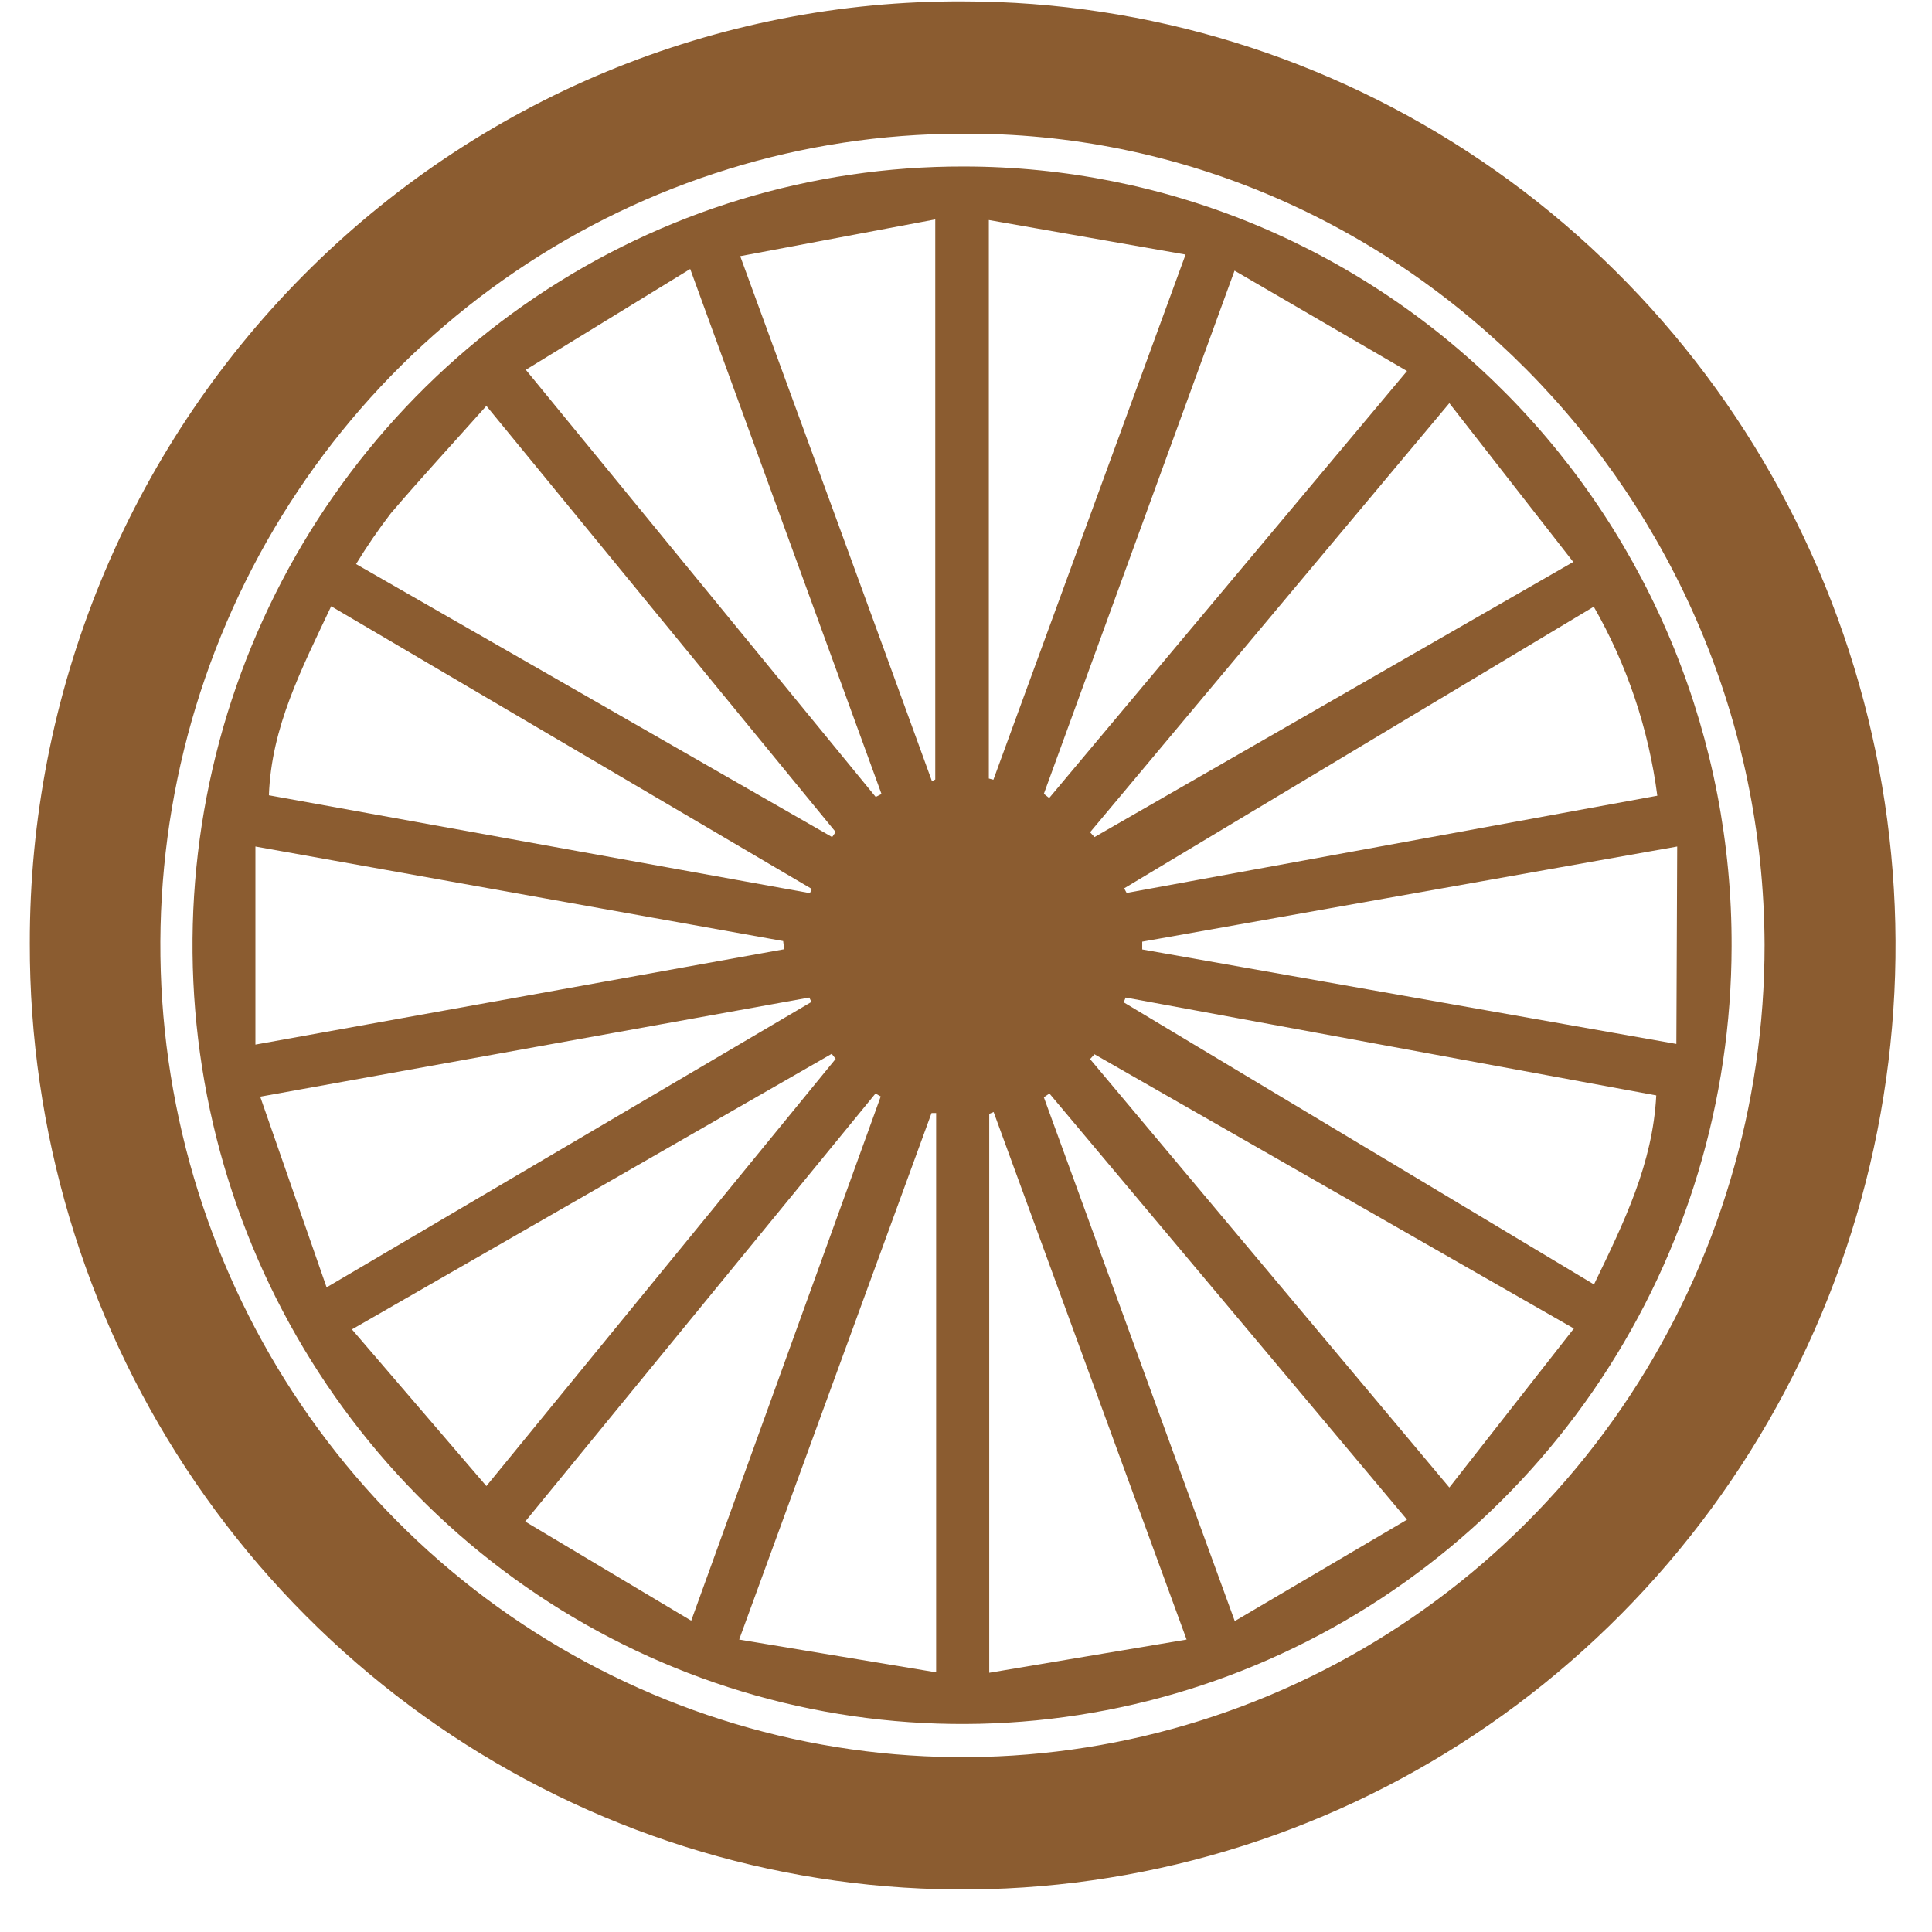<svg width="44" height="44" viewBox="0 0 44 44" fill="none" xmlns="http://www.w3.org/2000/svg">
<path d="M21.948 0.032C26.151 0.036 30.258 1.302 33.749 3.67C37.241 6.037 39.96 9.399 41.563 13.33C43.166 17.262 43.581 21.586 42.755 25.756C41.929 29.927 39.9 33.755 36.923 36.758C33.947 39.761 30.158 41.803 26.034 42.625C21.911 43.448 17.639 43.015 13.759 41.38C9.879 39.746 6.566 36.983 4.237 33.442C1.909 29.902 0.671 25.742 0.679 21.488C0.674 18.663 1.22 15.865 2.288 13.255C3.356 10.645 4.923 8.274 6.9 6.28C8.877 4.285 11.225 2.706 13.807 1.634C16.39 0.562 19.157 0.017 21.948 0.032ZM40.187 21.512C40.149 11.3 31.873 2.964 21.887 3.045C18.274 3.051 14.745 4.142 11.745 6.178C8.745 8.214 6.408 11.105 5.031 14.485C3.654 17.864 3.298 21.581 4.009 25.166C4.719 28.75 6.463 32.041 9.021 34.622C11.579 37.203 14.836 38.959 18.38 39.668C21.924 40.376 25.595 40.005 28.931 38.602C32.267 37.199 35.117 34.827 37.12 31.785C39.124 28.743 40.191 25.168 40.187 21.512Z" fill="#8b5c30"/>
<path d="M39.436 21.556C39.43 25.064 38.397 28.492 36.466 31.405C34.535 34.319 31.794 36.588 28.589 37.925C25.384 39.262 21.859 39.606 18.46 38.916C15.061 38.225 11.941 36.53 9.495 34.045C7.048 31.559 5.385 28.395 4.715 24.953C4.045 21.511 4.399 17.945 5.732 14.707C7.066 11.469 9.318 8.703 12.204 6.76C15.091 4.817 18.482 3.784 21.948 3.792C24.25 3.792 26.53 4.252 28.656 5.145C30.782 6.039 32.712 7.348 34.337 8.999C35.962 10.649 37.249 12.608 38.124 14.763C38.999 16.918 39.444 19.226 39.436 21.556ZM8.109 12.846L18.951 19.064L19.032 18.949L11.077 9.244C10.331 10.081 9.603 10.87 8.903 11.688C8.618 12.059 8.353 12.446 8.109 12.846ZM8.015 30.276L11.077 33.844L19.032 24.115L18.942 24L8.015 30.276ZM22.529 38.096L27.024 37.34L22.629 25.325L22.529 25.368V38.096ZM18.446 20.341L18.488 20.245L7.542 13.807C6.866 15.242 6.181 16.553 6.124 18.112L18.446 20.341ZM7.438 29.319L18.479 22.819L18.432 22.718L5.926 24.976L7.438 29.319ZM21.32 38.086V25.349H21.215L16.834 37.34L21.32 38.086ZM26.991 5.796L22.52 5.011V17.73L22.624 17.758C24.066 13.822 25.498 9.9 27.001 5.796H26.991ZM33.008 9.182L24.826 18.954L24.926 19.064L35.83 12.798L33.008 9.182ZM24.926 24.01L24.826 24.12L33.008 33.877L35.844 30.256L24.926 24.01ZM16.858 5.834C18.346 9.9 19.788 13.836 21.225 17.792L21.3 17.753V4.997L16.858 5.834ZM23.773 18.079L23.895 18.174L32.044 8.45L28.116 6.164L23.773 18.079ZM32.044 34.609L23.9 24.904L23.773 24.99L28.121 36.919L32.044 34.609ZM37.744 18.122C37.547 16.604 37.055 15.141 36.297 13.817L25.602 20.231L25.658 20.336L37.744 18.122ZM25.635 22.718L25.592 22.828L36.302 29.252C36.997 27.817 37.64 26.497 37.72 24.947L25.635 22.718ZM38.197 19.279L26.013 21.446V21.623L38.178 23.775L38.197 19.279ZM5.817 23.79L17.86 21.618L17.836 21.432L5.817 19.279V23.79ZM19.944 18.15L20.076 18.083L15.719 6.126L11.975 8.422L19.944 18.15ZM20.058 24.971L19.939 24.904L11.961 34.652L15.742 36.91L20.058 24.971Z" fill="#8b5c30"/>
</svg>
